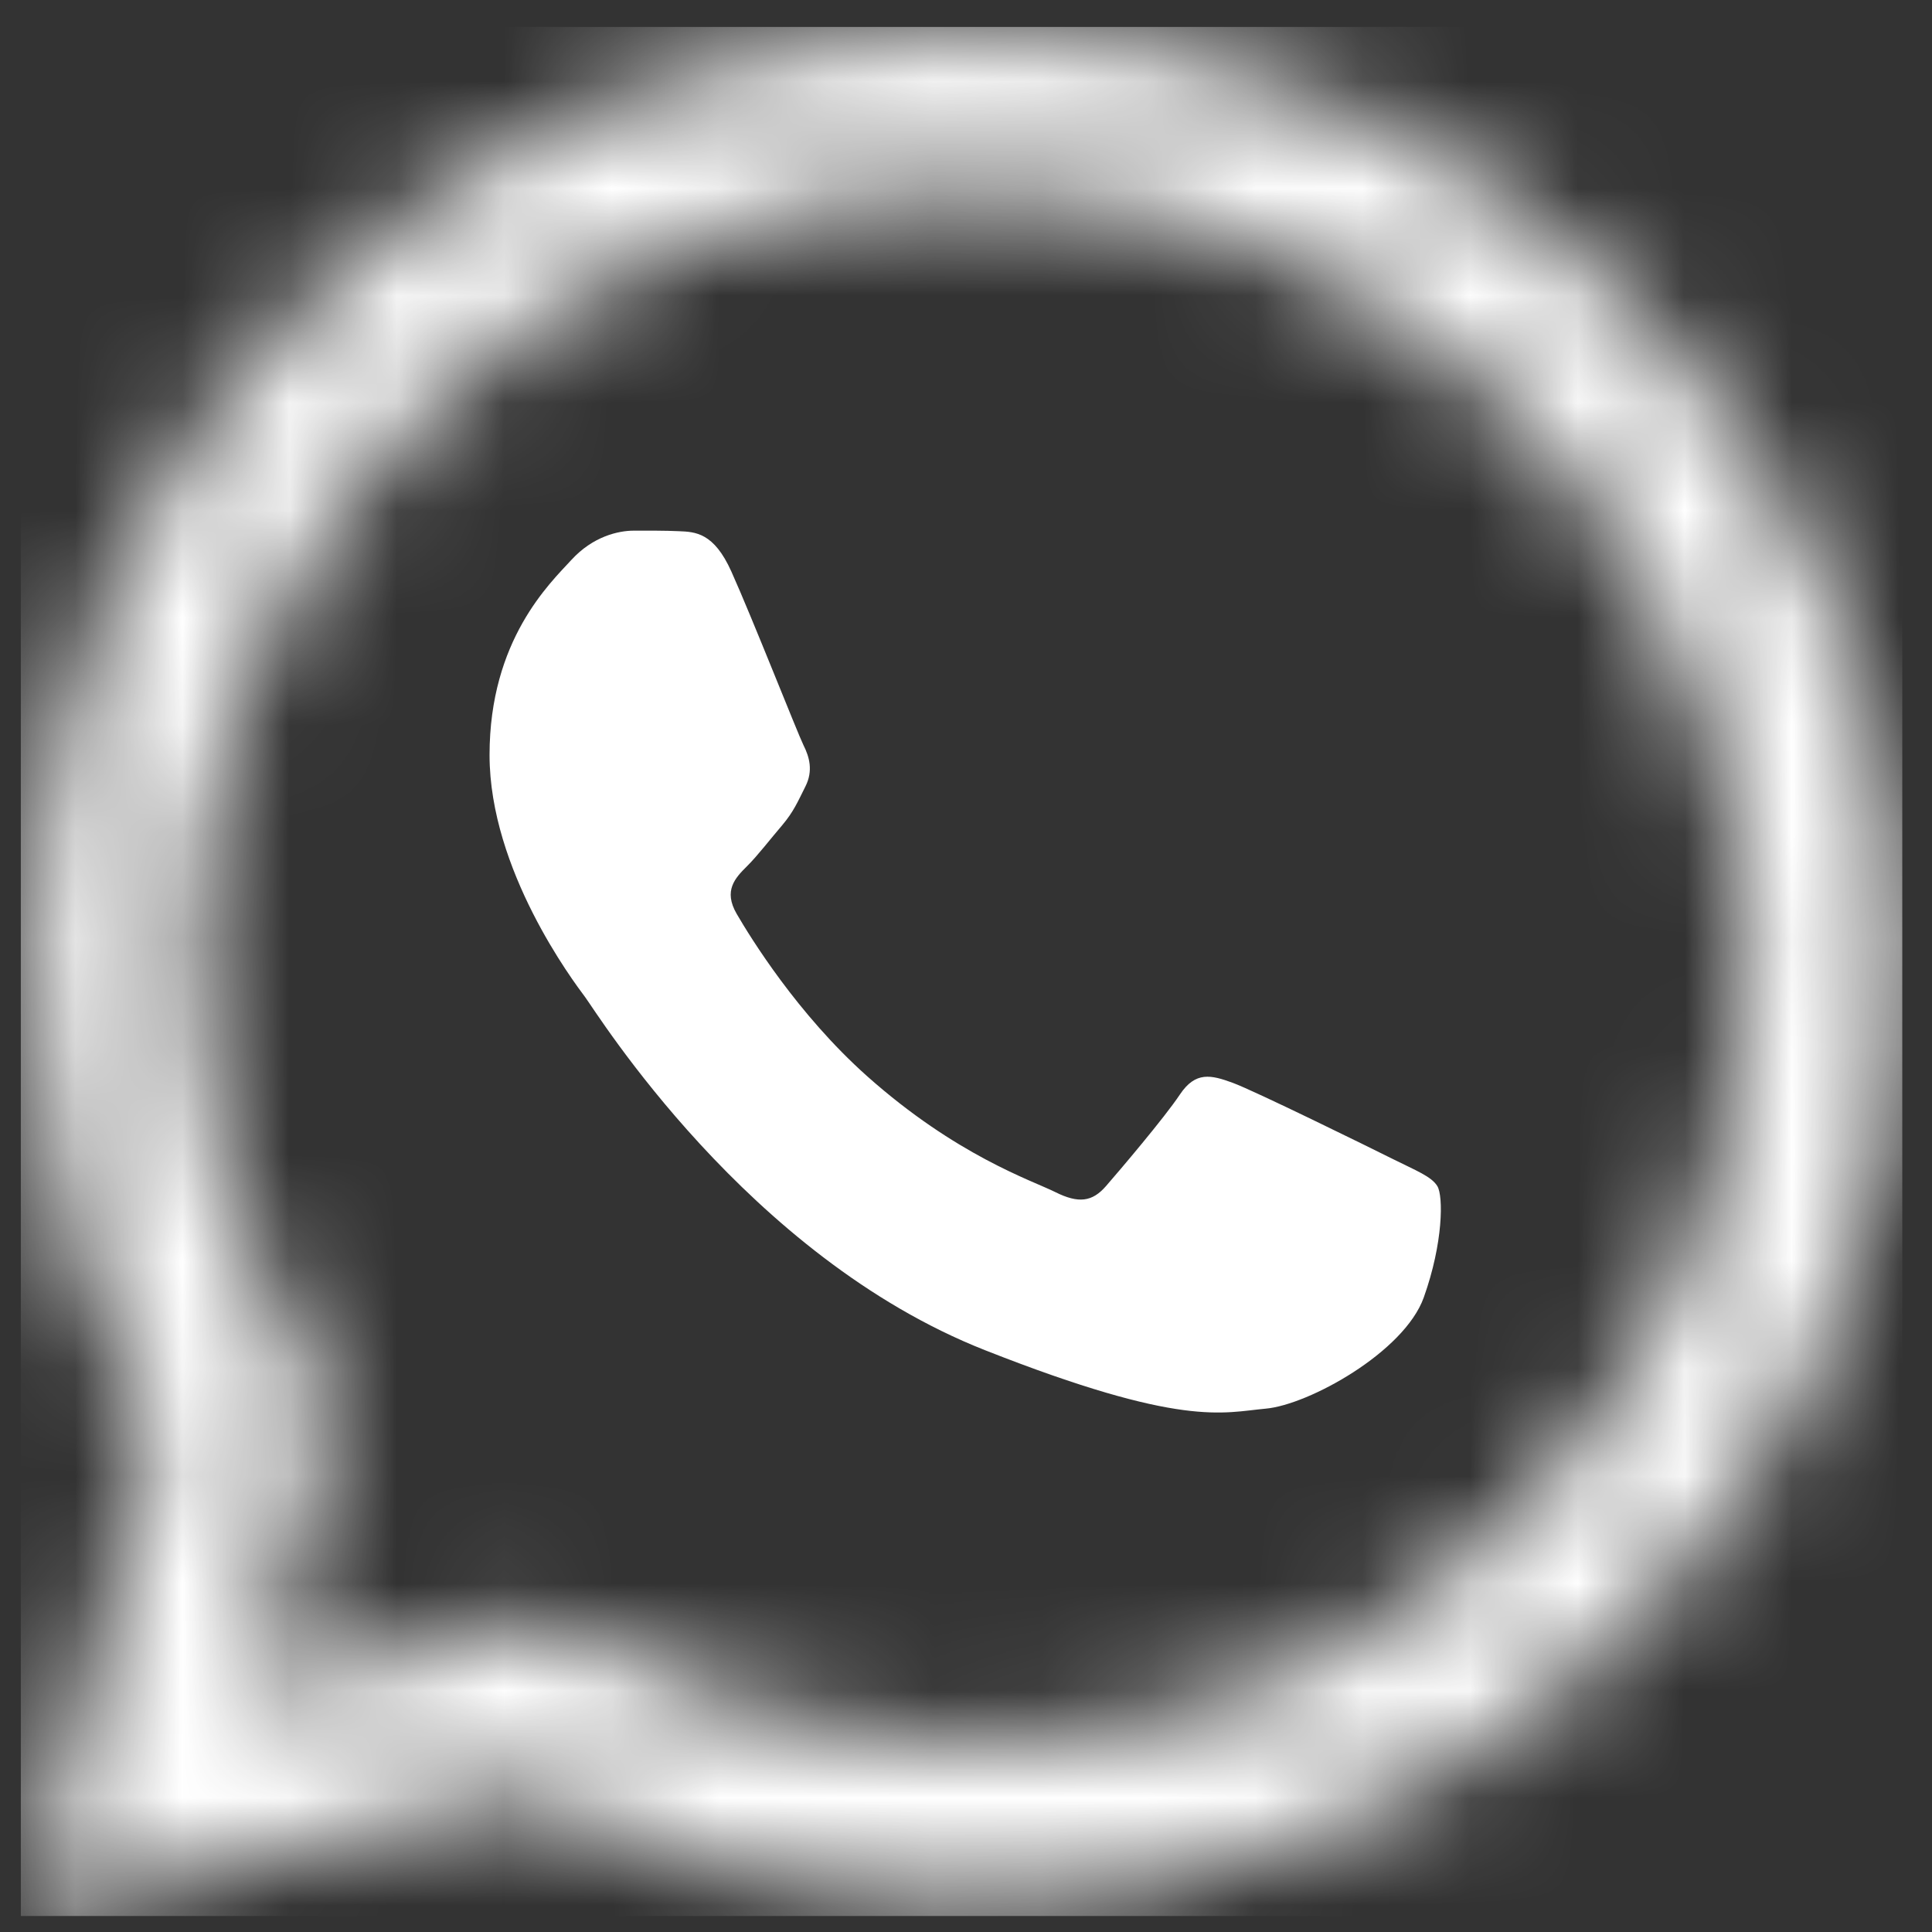 <?xml version="1.0" encoding="UTF-8"?>
<svg width="18px" height="18px" viewBox="0 0 18 18" version="1.1" xmlns="http://www.w3.org/2000/svg" xmlns:xlink="http://www.w3.org/1999/xlink">
    <rect x="0" y="0" width="18" height="18" fill="#333333" stroke="none"/>
    <!-- Generator: Sketch 43.2 (39069) - http://www.bohemiancoding.com/sketch -->
    <title>whatsapp</title>
    <desc>Created with Sketch.</desc>
    <defs>
        <path d="M8.828,17.479 C8.828,17.479 8.828,17.479 8.828,17.479 L8.828,17.479 Z M8.828,17.479 L8.828,17.479 L8.828,17.479 L8.828,17.479 Z M2.856,12.883 L2.683,12.609 C1.957,11.454 1.574,10.121 1.574,8.751 C1.576,4.754 4.83,1.503 8.831,1.503 C10.769,1.504 12.59,2.259 13.959,3.629 C15.329,4.999 16.082,6.82 16.082,8.757 C16.08,12.754 12.826,16.006 8.828,16.006 L8.825,16.006 C7.524,16.005 6.247,15.656 5.133,14.995 L4.868,14.838 L2.123,15.558 L2.856,12.883 Z M0.101,8.75 C0.1,10.288 0.502,11.788 1.266,13.111 L0.027,17.63 L4.654,16.417 C5.929,17.112 7.364,17.478 8.824,17.479 L8.828,17.479 C13.638,17.479 17.553,13.566 17.555,8.757 C17.556,6.427 16.649,4.236 15.002,2.587 C13.354,0.939 11.163,0.031 8.828,0.03 C4.018,0.03 0.103,3.942 0.101,8.75 L0.101,8.75 Z" id="path-1"></path>
    </defs>
    <g id="Page-1" stroke="none" stroke-width="1" fill="none" fill-rule="evenodd">
        <g id="Whatsapp-Icon">
            <g id="icon">
                <g id="Clipped" transform="translate(0.167, 0.221)">
                    <mask id="mask-2" fill="white">
                        <use xlink:target="_blank" rel="noopener noreferrer" href="#path-1"></use>
                    </mask>
                    <g id="SVGID_20_"></g>
                    <rect id="Rectangle-path" fill="#FFFFFF" fill-rule="nonzero" mask="url(#mask-2)" x="0.027" y="0.03" width="17.529" height="17.6"></rect>
                </g>
                <path d="M6.814,5.325 C6.651,4.962 6.479,4.955 6.323,4.949 C6.196,4.943 6.051,4.944 5.905,4.944 C5.76,4.944 5.524,4.998 5.324,5.216 C5.124,5.434 4.561,5.962 4.561,7.034 C4.561,8.107 5.342,9.143 5.451,9.289 C5.56,9.434 6.96,11.705 9.176,12.579 C11.018,13.305 11.393,13.16 11.793,13.124 C12.193,13.088 13.083,12.597 13.265,12.088 C13.447,11.579 13.447,11.143 13.392,11.052 C13.338,10.961 13.192,10.906 12.974,10.797 C12.756,10.688 11.684,10.161 11.484,10.088 C11.284,10.015 11.139,9.979 10.993,10.197 C10.848,10.415 10.43,10.906 10.303,11.052 C10.176,11.197 10.049,11.215 9.831,11.106 C9.612,10.997 8.91,10.767 8.077,10.025 C7.429,9.447 6.991,8.733 6.864,8.515 C6.737,8.297 6.85,8.179 6.96,8.07 C7.058,7.973 7.178,7.816 7.287,7.689 C7.395,7.561 7.432,7.47 7.505,7.325 C7.577,7.18 7.541,7.052 7.486,6.943 C7.432,6.834 7.008,5.756 6.814,5.325" id="Shape" fill="#FFFFFF"></path>
            </g>
        </g>
    </g>
</svg>